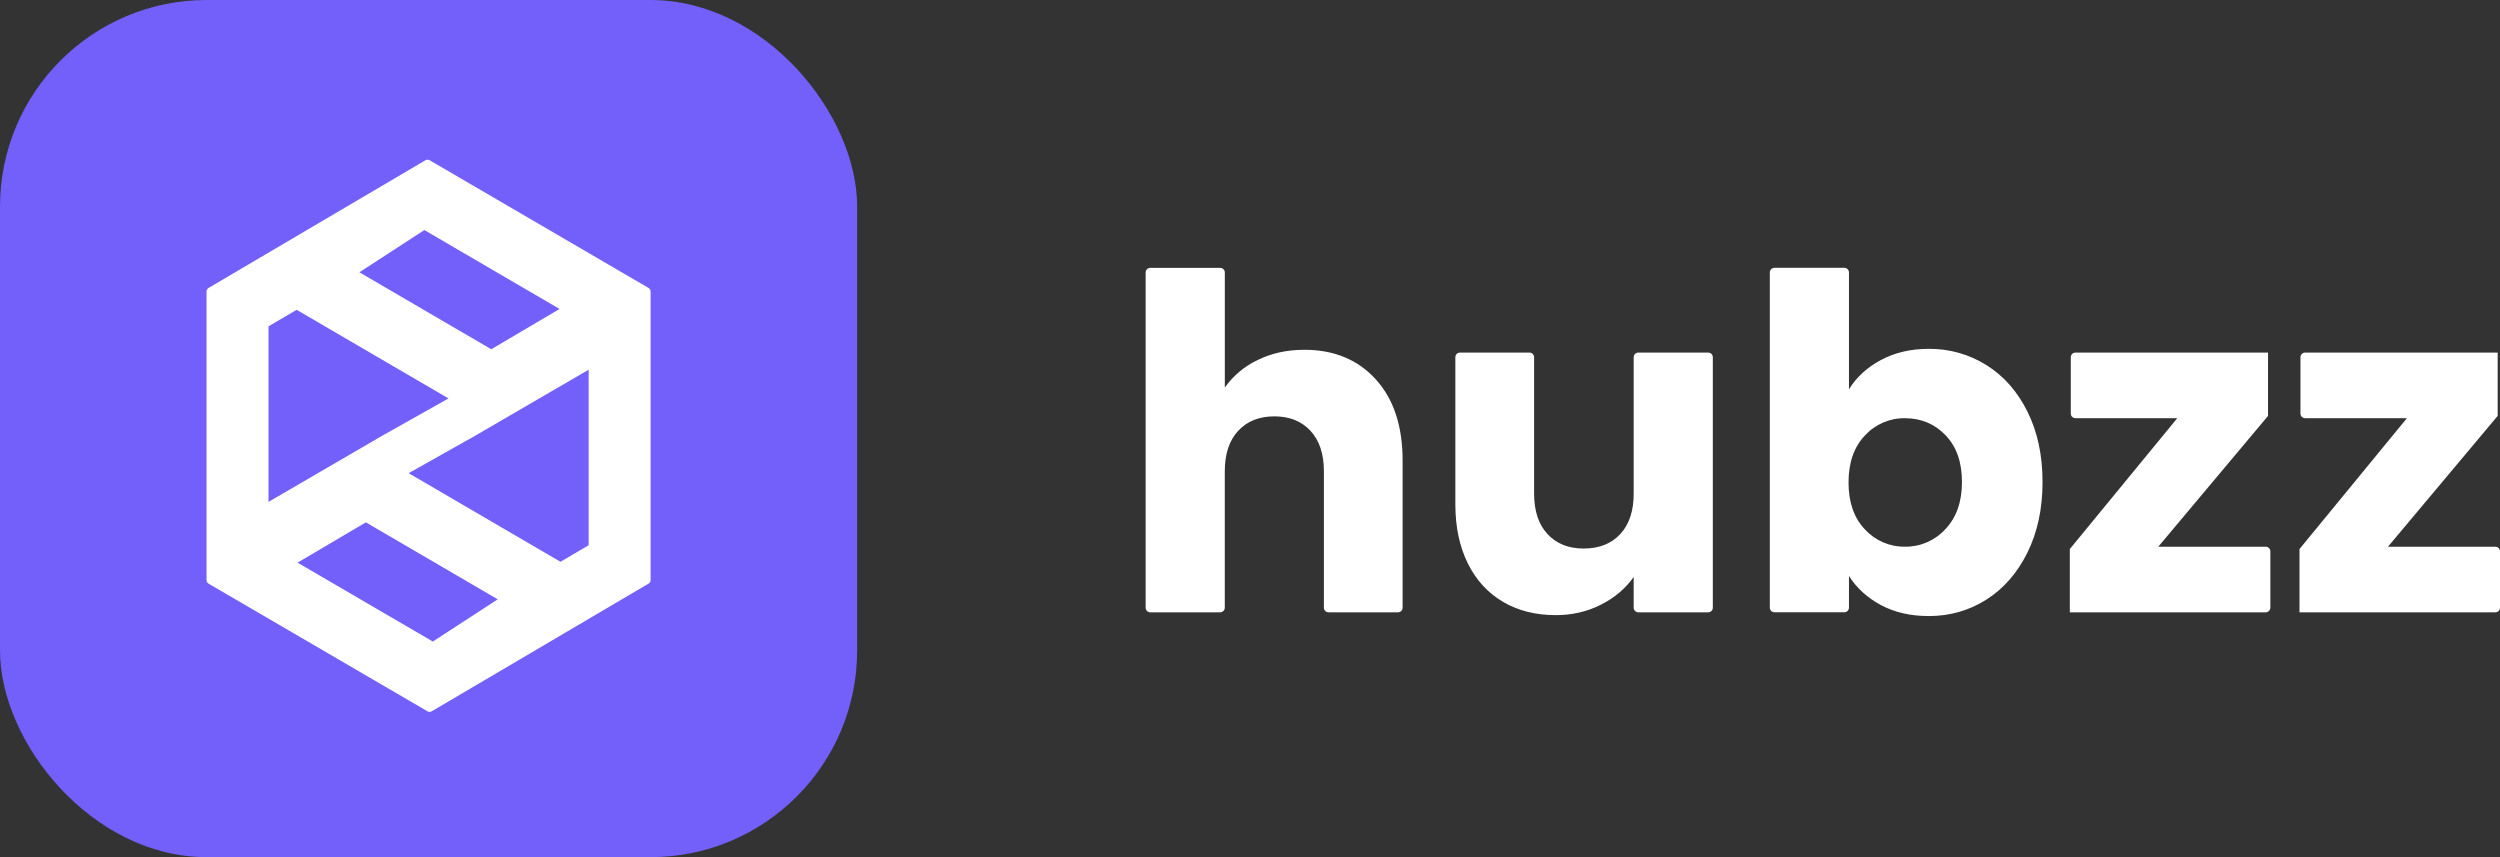 <?xml version="1.0" encoding="UTF-8"?>
<svg width="70px" height="24px" viewBox="0 0 70 24" version="1.1" xmlns="http://www.w3.org/2000/svg" xmlns:xlink="http://www.w3.org/1999/xlink">
    <rect x="0" y="0" width="70" height="24" fill="#333333" stroke="none"/>
    <!-- Generator: Sketch 53.2 (72643) - https://sketchapp.com -->
    <title>dark</title>
    <desc>Created with Sketch.</desc>
    <g id="Page-1" stroke="none" stroke-width="1" fill="none" fill-rule="evenodd">
        <g id="dark" fill-rule="nonzero">
            <rect id="Rectangle" fill="#735FFA" x="0" y="0" width="24" height="24" rx="5.785"></rect>
            <path d="M16.482,10.352 L13.302,12.202 L11.442,13.249 L15.694,15.73 L16.482,15.267 L16.482,10.352 Z M10.245,14.626 L8.332,15.754 L12.119,17.963 L13.937,16.781 L10.245,14.626 Z M11.881,6.442 L10.063,7.624 L13.755,9.779 L15.668,8.651 L11.881,6.441 L11.881,6.442 Z M12.559,11.156 L8.306,8.675 L7.518,9.137 L7.518,14.053 L10.698,12.203 L12.558,11.156 L12.559,11.156 Z M18.159,16.342 L12.087,19.917 C12.051,19.938 12.006,19.938 11.97,19.917 L5.84,16.342 C5.805,16.321 5.783,16.283 5.783,16.242 L5.783,8.162 C5.783,8.122 5.805,8.084 5.84,8.062 L11.913,4.487 C11.949,4.466 11.994,4.466 12.03,4.487 L18.16,8.063 C18.195,8.083 18.217,8.122 18.217,8.163 L18.217,16.243 C18.217,16.284 18.195,16.321 18.16,16.342 L18.159,16.342 Z M34.294,17.014 L34.294,13.196 C34.294,12.709 34.42,12.331 34.67,12.062 C34.921,11.792 35.258,11.658 35.682,11.658 C36.105,11.658 36.442,11.792 36.693,12.062 C36.943,12.332 37.069,12.709 37.069,13.196 L37.069,17.014 C37.069,17.049 37.082,17.082 37.107,17.107 C37.131,17.131 37.164,17.145 37.199,17.145 L39.143,17.145 C39.177,17.145 39.211,17.131 39.235,17.107 C39.259,17.083 39.273,17.049 39.273,17.015 L39.273,12.895 C39.273,11.931 39.023,11.173 38.521,10.621 C38.02,10.07 37.354,9.794 36.524,9.794 C36.04,9.794 35.604,9.889 35.215,10.08 C34.847,10.254 34.531,10.519 34.295,10.85 L34.295,7.63 C34.295,7.558 34.237,7.5 34.165,7.5 L32.208,7.5 C32.174,7.5 32.14,7.514 32.116,7.538 C32.092,7.562 32.078,7.596 32.078,7.63 L32.078,17.014 C32.078,17.049 32.091,17.082 32.116,17.107 C32.14,17.131 32.173,17.145 32.208,17.145 L34.164,17.145 C34.236,17.145 34.294,17.087 34.294,17.015 L34.294,17.014 Z M43.552,17.224 C44.018,17.224 44.444,17.126 44.828,16.93 C45.213,16.735 45.518,16.476 45.743,16.155 L45.743,17.015 C45.743,17.087 45.801,17.145 45.873,17.145 L47.829,17.145 C47.901,17.145 47.959,17.087 47.959,17.015 L47.959,10.003 C47.959,9.968 47.946,9.935 47.921,9.91 C47.897,9.886 47.864,9.872 47.829,9.872 L45.873,9.872 C45.839,9.872 45.805,9.886 45.781,9.91 C45.757,9.934 45.743,9.968 45.743,10.002 L45.743,13.822 C45.743,14.308 45.617,14.686 45.367,14.955 C45.116,15.225 44.774,15.359 44.342,15.359 C43.919,15.359 43.582,15.225 43.331,14.955 C43.081,14.686 42.955,14.308 42.955,13.821 L42.955,10.003 C42.955,9.968 42.942,9.935 42.917,9.91 C42.893,9.886 42.86,9.872 42.825,9.872 L40.88,9.872 C40.808,9.872 40.75,9.93 40.75,10.002 L40.75,14.122 C40.75,14.756 40.867,15.307 41.1,15.777 C41.333,16.246 41.662,16.604 42.085,16.852 C42.509,17.1 42.997,17.223 43.551,17.223 L43.552,17.224 Z M54.002,17.25 C54.598,17.25 55.138,17.095 55.622,16.787 C56.106,16.478 56.488,16.039 56.769,15.47 C57.05,14.901 57.191,14.243 57.191,13.496 C57.191,12.748 57.051,12.092 56.769,11.527 C56.489,10.962 56.106,10.527 55.622,10.224 C55.137,9.92 54.575,9.761 54.002,9.768 C53.5,9.768 53.055,9.872 52.666,10.08 C52.276,10.289 51.979,10.563 51.771,10.902 L51.771,7.63 C51.771,7.595 51.758,7.562 51.733,7.537 C51.709,7.513 51.676,7.499 51.641,7.499 L49.685,7.499 C49.613,7.499 49.555,7.557 49.555,7.629 L49.555,17.013 C49.555,17.048 49.568,17.081 49.593,17.106 C49.617,17.13 49.65,17.144 49.685,17.144 L51.641,17.144 C51.713,17.144 51.771,17.086 51.771,17.014 L51.771,16.128 C51.987,16.466 52.286,16.738 52.666,16.942 C53.046,17.146 53.491,17.249 54.001,17.249 L54.002,17.25 Z M53.34,15.307 C52.915,15.314 52.507,15.138 52.219,14.825 C51.912,14.504 51.759,14.065 51.759,13.509 C51.759,12.952 51.912,12.514 52.219,12.192 C52.507,11.879 52.915,11.703 53.34,11.71 C53.79,11.71 54.168,11.868 54.475,12.186 C54.781,12.503 54.935,12.939 54.935,13.496 C54.935,14.052 54.779,14.493 54.468,14.819 C54.179,15.135 53.768,15.313 53.34,15.307 L53.34,15.307 Z M63.57,17.014 L63.57,15.438 C63.57,15.403 63.556,15.37 63.532,15.346 C63.507,15.321 63.474,15.308 63.439,15.308 L60.432,15.308 L63.505,11.645 L63.505,9.872 L58.112,9.872 C58.078,9.872 58.044,9.886 58.02,9.91 C57.996,9.934 57.982,9.968 57.982,10.002 L57.982,11.579 C57.982,11.651 58.04,11.709 58.112,11.709 L60.964,11.709 L57.955,15.373 L57.955,17.145 L63.439,17.145 C63.473,17.145 63.507,17.131 63.531,17.107 C63.555,17.083 63.569,17.049 63.569,17.015 L63.57,17.014 Z M70,17.014 L70,15.438 C70,15.404 69.986,15.37 69.962,15.346 C69.938,15.322 69.904,15.308 69.87,15.308 L66.863,15.308 L69.935,11.645 L69.935,9.872 L64.543,9.872 C64.509,9.872 64.475,9.886 64.451,9.91 C64.427,9.934 64.413,9.968 64.413,10.002 L64.413,11.579 C64.413,11.651 64.471,11.709 64.543,11.709 L67.394,11.709 L64.386,15.373 L64.386,17.145 L69.87,17.145 C69.942,17.145 70,17.087 70,17.015 L70,17.014 Z" id="Shape" fill="#FFFFFF"></path>
        </g>
    </g>
</svg>